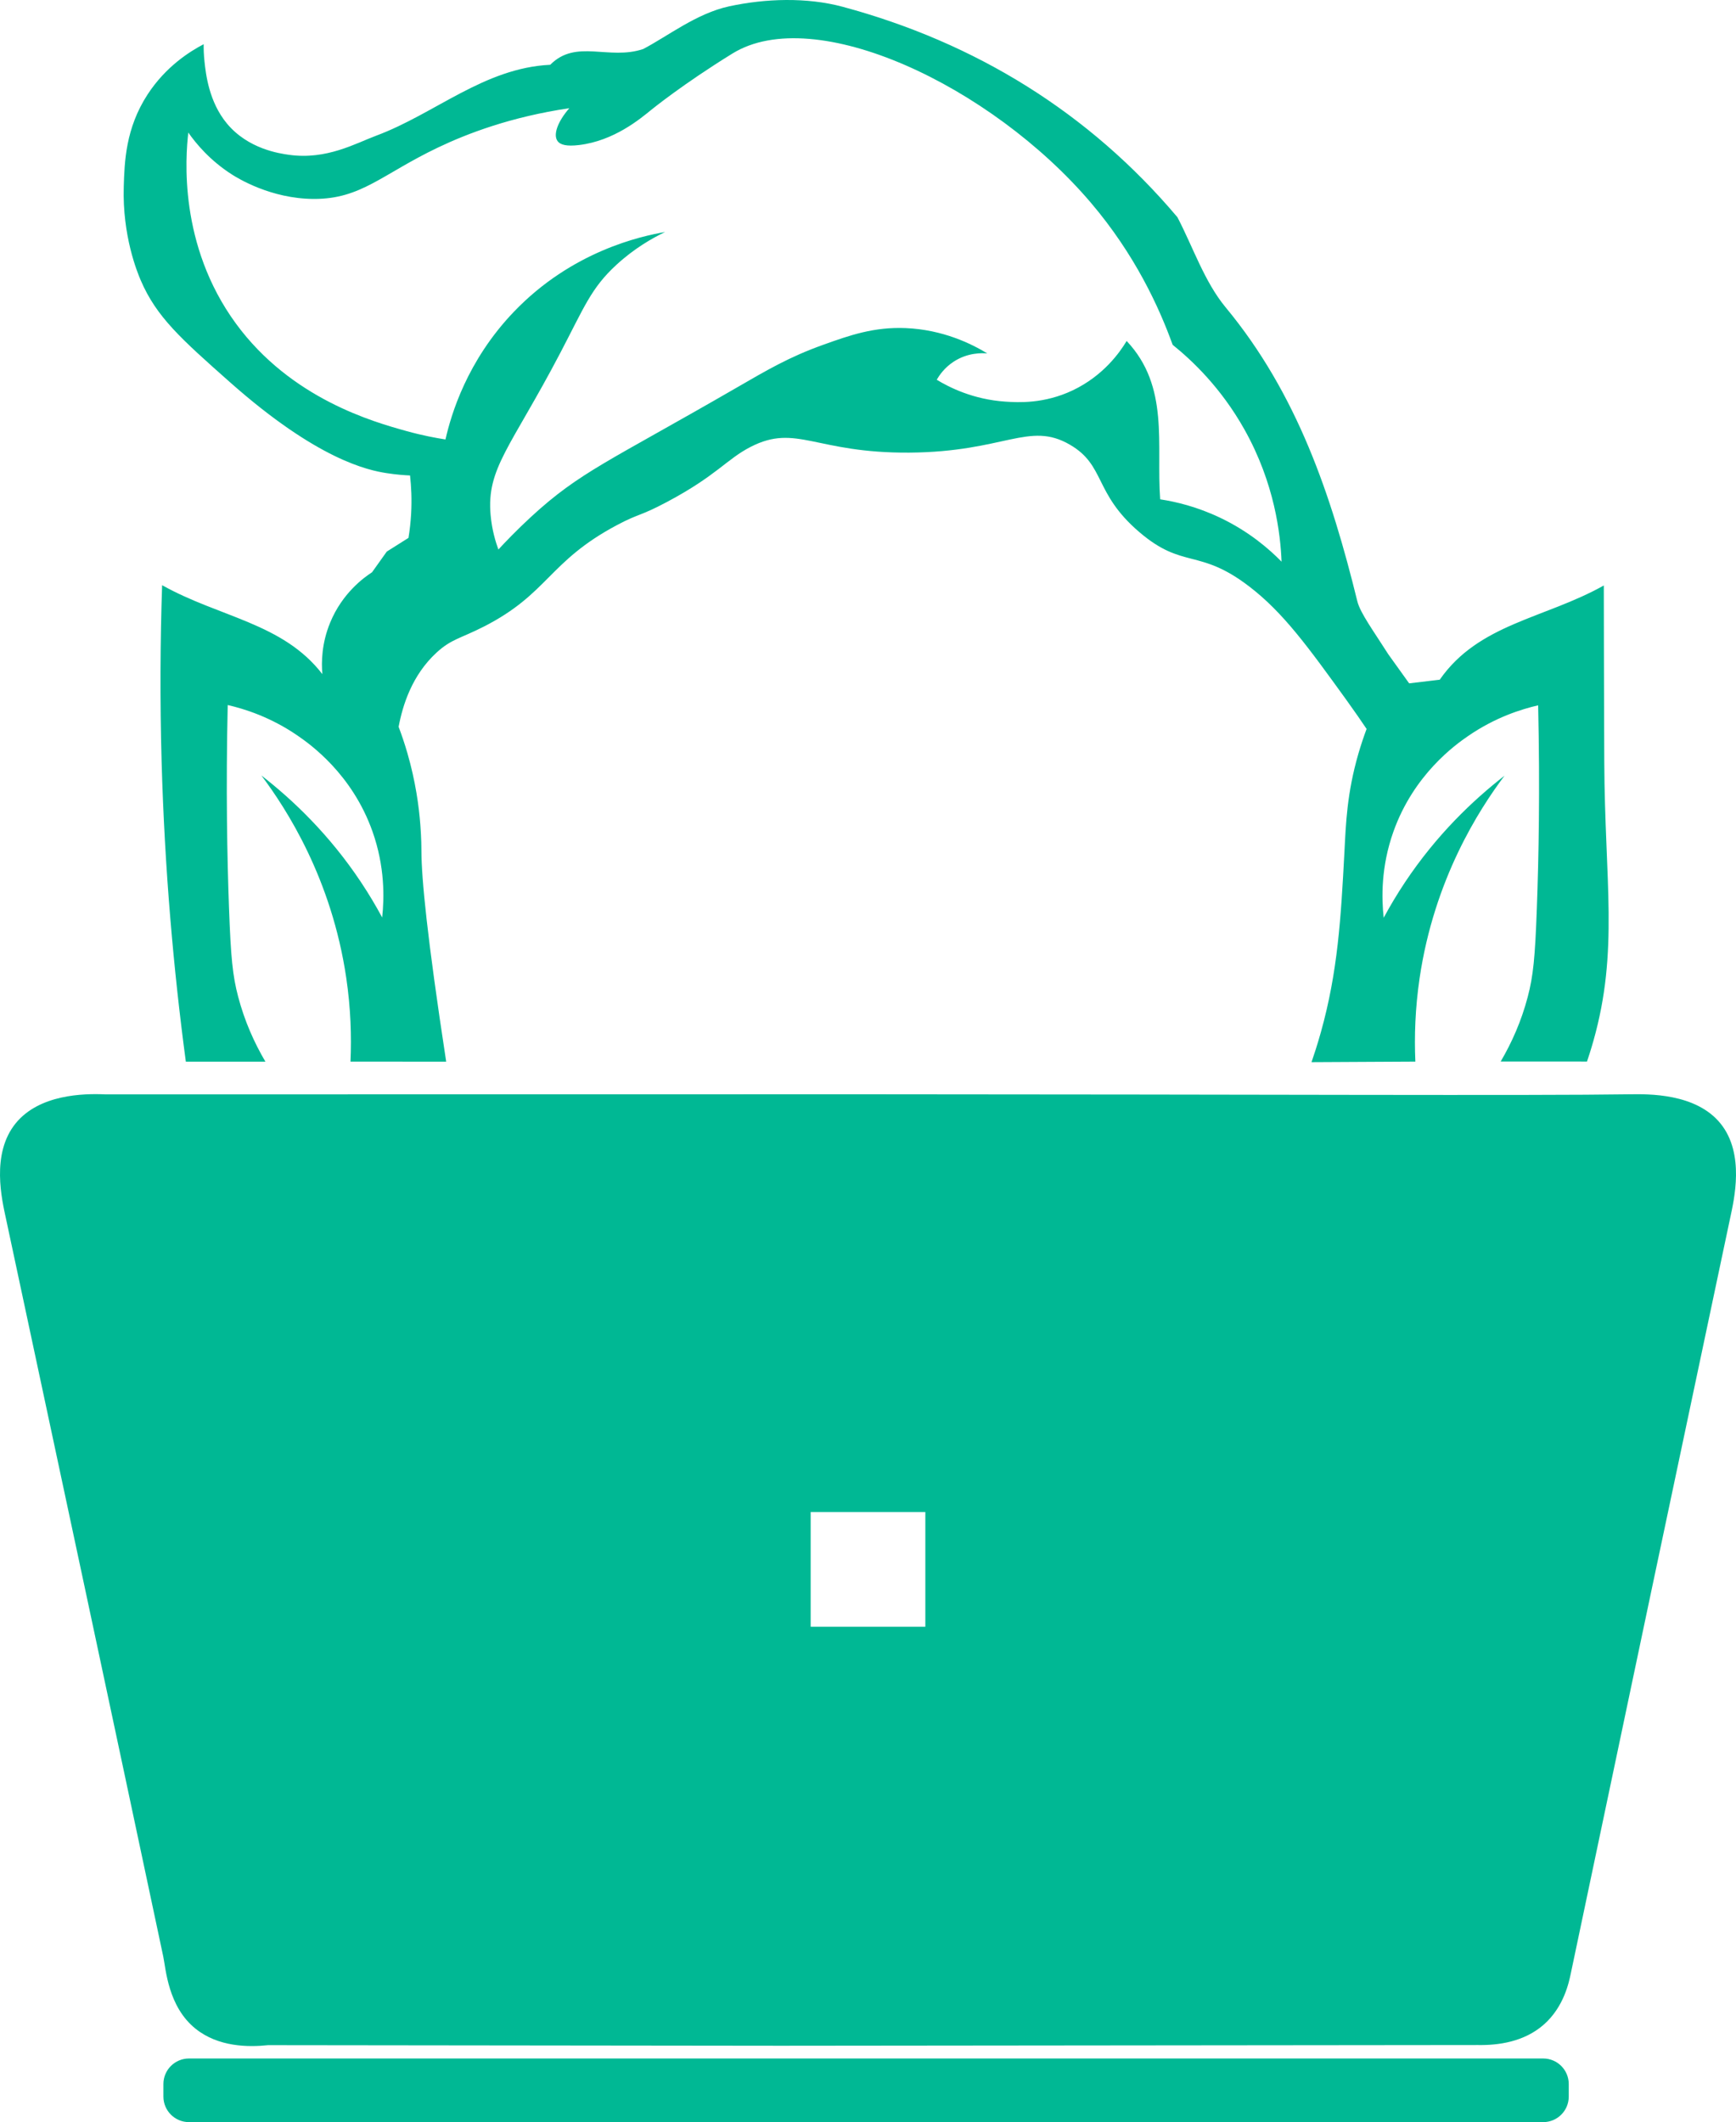<svg width="445" height="544" viewBox="0 0 445 544" fill="none" xmlns="http://www.w3.org/2000/svg">
<path d="M411.234 195.335C411.226 194.308 411.211 189.6 411.196 184.998C411.181 180.297 411.158 174.246 411.143 167.184C411.121 159.443 411.113 153.535 411.113 150.087C395.985 158.583 379.062 159.85 369.057 174.239C366.446 174.548 363.836 174.857 361.217 175.174C359.437 172.692 357.656 170.21 355.876 167.727C352.073 161.736 348.67 157.134 347.931 154.123C341.238 126.893 332.516 100.931 314.204 78.824C308.734 72.222 305.874 63.462 301.815 55.683C279.18 28.868 250.026 10.895 215.967 1.728C206.845 -0.724 196.192 -0.392 186.881 1.63C178.544 3.433 171.097 9.326 164.865 12.57C156.029 15.536 147.684 9.899 141.045 16.607C124.083 17.422 111.521 29.169 96.431 34.783C91.232 36.715 83.702 41.053 74.082 39.687C71.623 39.34 63.602 38.201 58.177 31.674C53.552 26.114 52.767 18.999 52.42 15.784C52.217 13.944 52.194 12.404 52.209 11.333C48.693 13.166 42.514 17.022 37.828 24.22C32.177 32.904 31.913 41.536 31.724 47.821C31.339 60.436 35.18 69.762 36.063 71.829C40.114 81.283 46.407 86.859 58.985 98.011C81.439 117.907 94.386 120.555 99.102 121.287C101.629 121.68 103.727 121.823 105.108 121.883C105.424 124.72 105.59 128.025 105.387 131.699C105.258 133.94 105.017 136.008 104.708 137.886C102.852 139.056 101.003 140.225 99.147 141.395C97.887 143.16 96.627 144.934 95.367 146.699C93.262 148.065 87.754 152.033 84.638 159.586C82.45 164.89 82.359 169.719 82.631 172.813C72.52 159.684 56.2 158.235 41.555 150.011C41.073 164.4 40.99 179.505 41.427 195.259C42.204 222.927 44.49 248.641 47.637 272.151C54.435 272.151 61.233 272.151 68.031 272.151C65.156 267.262 62.682 261.724 61.044 255.491C59.633 250.119 59.166 245.509 58.698 232.607C58.238 219.992 57.883 202.329 58.373 180.735C62.621 181.708 69.359 183.798 76.353 188.619C79.545 190.823 90.281 198.443 95.488 213.164C98.672 222.165 98.513 230.208 97.962 235.188C96.37 232.23 94.56 229.182 92.5 226.088C84.427 213.971 75.146 205.113 66.997 198.783C73.471 207.407 85.007 225.251 88.757 250.67C89.904 258.449 90.131 265.67 89.844 272.136C98.023 272.143 106.194 272.143 114.373 272.151C109.438 239.926 108.058 225.175 108.028 218.302C108.028 217.6 108.02 214.982 107.748 211.443C107.394 206.758 106.534 200.337 104.436 193.079C103.689 190.506 102.912 188.242 102.18 186.318C103.221 180.765 105.606 173.092 111.891 167.305C115.693 163.804 117.995 163.698 123.963 160.657C140.607 152.192 140.562 143.96 158.142 134.612C163.929 131.533 163.854 132.462 171.029 128.644C183.818 121.83 186.225 117.726 192.457 114.534C204.167 108.551 208.996 116.209 233.147 116.028C257.571 115.84 263.773 107.917 274.245 113.991C283.42 119.31 280.312 126.342 292.014 136.37C303.301 146.043 307.263 140.406 320.225 150.343C328.955 157.028 335.293 165.811 345.184 179.505C347.319 182.47 349.062 185.005 350.307 186.861C349.628 188.687 348.911 190.785 348.217 193.162C345.245 203.415 345.003 211.179 344.626 218.377C343.728 235.346 342.936 249.063 338.59 264.598C337.647 267.956 336.756 270.642 336.19 272.279C345.063 272.234 353.936 272.189 362.809 272.136C362.523 265.685 362.757 258.494 363.896 250.746C367.646 225.326 379.182 207.482 385.656 198.858C377.507 205.188 368.227 214.046 360.154 226.164C358.094 229.257 356.283 232.305 354.691 235.263C354.14 230.276 353.974 222.24 357.166 213.239C362.379 198.519 373.108 190.891 376.3 188.695C383.294 183.874 390.032 181.784 394.28 180.81C394.77 202.404 394.416 220.067 393.956 232.683C393.488 245.577 393.027 250.187 391.609 255.567C389.987 261.754 387.535 267.247 384.683 272.113C392.054 272.113 399.426 272.113 406.805 272.121C407.129 271.17 407.755 269.269 408.442 266.854C414.991 243.699 411.377 225.968 411.234 195.335ZM312.763 132.718C306.81 129.881 301.378 128.606 297.394 128.002C296.36 113.961 299.853 99.12 288.8 87.41C287.155 90.156 282.937 96.29 274.947 100.078C267.643 103.534 261.079 103.179 257.744 102.96C249.415 102.409 243.265 99.256 240.127 97.354C240.76 96.23 242.066 94.283 244.42 92.737C248.072 90.33 251.821 90.488 253.074 90.594C249.06 88.157 241.741 84.505 232.159 84.105C224.063 83.773 217.914 85.908 210.965 88.406C202.182 91.56 196.644 94.857 188.533 99.542C155.939 118.375 148.65 120.963 136.171 132.454C132.338 135.985 129.44 139.041 127.758 140.867C127.064 138.973 126.105 135.887 125.758 132.001C124.695 120.012 130.919 114.708 143.595 90.518C149.782 78.703 151.502 73.874 158.006 67.891C162.609 63.658 167.211 61.047 170.486 59.478C164.344 60.527 146.598 64.367 131.689 79.963C119.67 92.533 115.625 106.325 114.192 112.656C111.725 112.271 108.246 111.63 104.18 110.498C95.903 108.197 74.641 102.296 60.478 82.951C45.72 62.79 47.561 40.163 48.27 33.983C50.247 36.805 53.779 41.091 59.392 44.697C60.841 45.625 69.389 50.967 80.473 50.997C92.583 51.035 97.872 44.69 112.275 37.816C119.836 34.21 130.972 29.954 145.934 27.736C142.961 31.169 141.754 34.489 142.901 36.133C143.625 37.167 145.308 37.552 148.424 37.182C157.387 36.111 164.087 30.482 166.962 28.143C166.962 28.143 175.035 21.564 187.771 13.71C208.882 0.694 254.047 21.911 279.625 51.963C290.928 65.25 297.115 78.741 300.593 88.391C305.588 92.405 312.997 99.399 318.995 110.098C326.789 123.988 328.238 137.049 328.51 143.983C325.348 140.754 320.18 136.249 312.763 132.718Z" fill="#00B894"/>
<path d="M395.578 544H48.436C44.822 544 41.887 541.065 41.887 537.451V534.237C41.887 530.623 44.822 527.687 48.436 527.687H395.578C399.192 527.687 402.127 530.623 402.127 534.237V537.451C402.127 541.072 399.199 544 395.578 544Z" fill="#00B894"/>
<path d="M441.037 288.018C434.722 280.209 422.491 280.451 417.738 280.518C393.08 280.896 321.146 280.541 222.946 280.518C157.629 280.526 92.311 280.534 26.993 280.541C21.342 280.277 10.055 280.556 4.026 287.95C-2.357 295.79 0.503 307.598 1.551 312.494C15.019 375.511 28.487 438.527 41.85 501.566C42.521 504.75 43.064 514.401 50.142 520.067C55.959 524.73 63.587 524.82 68.748 524.27C112.555 524.322 156.354 524.375 200.16 524.42C259.721 524.36 319.274 524.3 378.835 524.239C383.936 524.33 390.598 523.485 395.683 519.041C400.935 514.453 402.195 508.055 402.663 505.844C416.221 441.281 429.855 376.741 443.512 312.2C444.477 307.651 447.337 295.805 441.037 288.018ZM237.199 417.009H207.804V387.598H237.199V417.009Z" fill="#00B894"/>
</svg>
